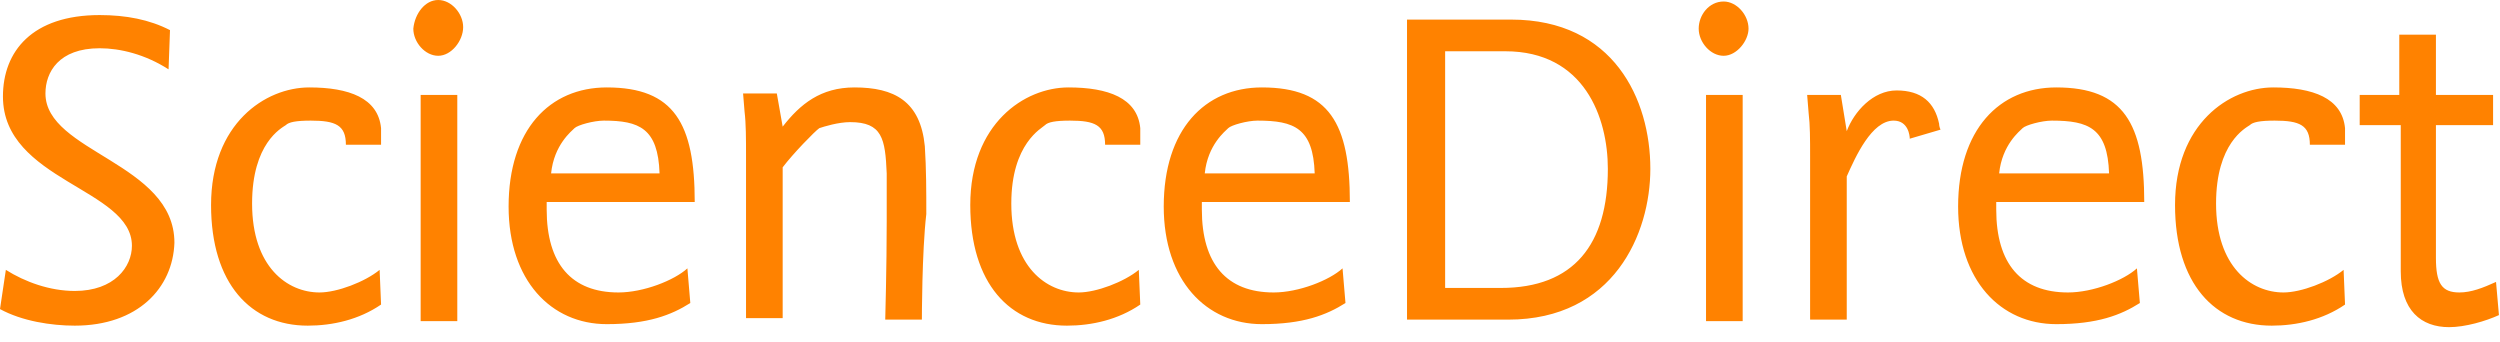 <?xml version="1.0" encoding="utf-8"?>
<svg width="73" height="10" viewBox="0 0 73 10" fill="none" xmlns="http://www.w3.org/2000/svg">
<path d="M2.183 9.509C1.498 9.509 0.642 9.377 0 9.025L0.171 7.88C0.728 8.232 1.455 8.496 2.183 8.496C3.338 8.496 3.852 7.792 3.852 7.176C3.852 5.503 0.086 5.283 0.086 2.817C0.086 1.497 0.942 0.44 2.91 0.44C3.681 0.44 4.365 0.572 4.964 0.88L4.922 2.025C4.237 1.585 3.509 1.409 2.91 1.409C1.712 1.409 1.327 2.113 1.327 2.729C1.327 4.446 5.093 4.754 5.093 7.088C5.05 8.408 4.023 9.509 2.183 9.509ZM11.127 8.893C10.485 9.333 9.715 9.509 8.987 9.509C7.318 9.509 6.163 8.276 6.163 5.987C6.163 3.61 7.746 2.553 9.03 2.553C10.186 2.553 11.042 2.861 11.127 3.742V4.226H10.1C10.1 3.654 9.801 3.522 9.073 3.522C8.645 3.522 8.431 3.566 8.345 3.654C8.217 3.742 7.361 4.182 7.361 5.943C7.361 7.792 8.388 8.54 9.33 8.54C9.843 8.54 10.656 8.232 11.085 7.88L11.127 8.893ZM12.796 1.629C12.411 1.629 12.069 1.233 12.069 0.836C12.112 0.396 12.411 0 12.796 0C13.181 0 13.524 0.396 13.524 0.792C13.524 1.189 13.181 1.629 12.796 1.629ZM12.283 2.773H13.353V9.377H12.283V2.773ZM15.963 5.899V6.119C15.963 7.704 16.691 8.54 18.06 8.54C18.788 8.54 19.687 8.188 20.072 7.836L20.157 8.848C19.601 9.201 18.916 9.465 17.718 9.465C16.092 9.465 14.851 8.188 14.851 6.031C14.851 3.786 16.049 2.553 17.718 2.553C19.687 2.553 20.286 3.61 20.286 5.899H15.963ZM19.259 5.063C19.216 3.742 18.66 3.522 17.633 3.522C17.333 3.522 16.862 3.654 16.776 3.742C16.691 3.83 16.177 4.226 16.092 5.063H19.259ZM26.919 9.333H25.849C25.849 9.333 25.892 7.792 25.892 6.471V5.063C25.849 4.05 25.764 3.566 24.822 3.566C24.48 3.566 24.052 3.698 23.924 3.742C23.795 3.83 23.153 4.49 22.854 4.886V9.289H21.784V4.578C21.784 4.05 21.784 3.61 21.741 3.258L21.698 2.729H22.683L22.854 3.698C23.367 3.038 23.966 2.553 24.951 2.553C26.106 2.553 26.877 2.949 27.005 4.27C27.048 4.93 27.048 5.591 27.048 6.251C26.919 7.352 26.919 9.333 26.919 9.333ZM33.296 8.893C32.654 9.333 31.884 9.509 31.156 9.509C29.487 9.509 28.332 8.276 28.332 5.987C28.332 3.61 29.915 2.553 31.199 2.553C32.355 2.553 33.211 2.861 33.296 3.742V4.226H32.269C32.269 3.654 31.97 3.522 31.242 3.522C30.814 3.522 30.6 3.566 30.514 3.654C30.429 3.742 29.53 4.182 29.53 5.943C29.53 7.792 30.557 8.54 31.499 8.54C32.012 8.54 32.825 8.232 33.253 7.88L33.296 8.893ZM35.094 5.899V6.119C35.094 7.704 35.821 8.54 37.191 8.54C37.918 8.54 38.817 8.188 39.202 7.836L39.288 8.848C38.731 9.201 38.047 9.465 36.848 9.465C35.222 9.465 33.981 8.188 33.981 6.031C33.981 3.786 35.179 2.553 36.848 2.553C38.817 2.553 39.416 3.61 39.416 5.899H35.094ZM38.389 5.063C38.346 3.742 37.79 3.522 36.72 3.522C36.42 3.522 35.95 3.654 35.864 3.742C35.779 3.83 35.265 4.226 35.179 5.063H38.389ZM44.038 9.333H41.085V0.572H44.124C47.12 0.572 48.19 2.905 48.19 4.93C48.19 6.823 47.12 9.333 44.038 9.333ZM43.953 1.497H42.198V8.408H43.824C45.964 8.408 46.949 7.132 46.949 4.93C46.949 3.434 46.264 1.497 43.953 1.497ZM50.33 1.629C49.944 1.629 49.602 1.233 49.602 0.836C49.602 0.44 49.901 0.044 50.33 0.044C50.715 0.044 51.057 0.44 51.057 0.836C51.057 1.189 50.715 1.629 50.33 1.629ZM49.816 2.773H50.886V9.377H49.816V2.773ZM56.663 3.786L55.765 4.05C55.765 3.962 55.722 3.522 55.294 3.522C54.652 3.522 54.181 4.578 53.925 5.151V9.333H52.855V4.578C52.855 4.05 52.855 3.654 52.812 3.302L52.769 2.773H53.753L53.925 3.83C54.139 3.258 54.695 2.641 55.38 2.641C56.107 2.641 56.492 2.994 56.621 3.61C56.621 3.698 56.663 3.786 56.663 3.786ZM58.29 5.899V6.119C58.29 7.704 59.017 8.54 60.387 8.54C61.114 8.54 62.013 8.188 62.398 7.836L62.484 8.848C61.928 9.201 61.243 9.465 60.044 9.465C58.418 9.465 57.177 8.188 57.177 6.031C57.177 3.786 58.375 2.553 60.044 2.553C62.013 2.553 62.612 3.61 62.612 5.899H58.29ZM61.585 5.063C61.542 3.742 60.986 3.522 59.916 3.522C59.617 3.522 59.146 3.654 59.06 3.742C58.975 3.83 58.461 4.226 58.375 5.063H61.585ZM68.475 8.893C67.834 9.333 67.063 9.509 66.336 9.509C64.667 9.509 63.511 8.276 63.511 5.987C63.511 3.61 65.095 2.553 66.379 2.553C67.534 2.553 68.39 2.861 68.475 3.742V4.226H67.448C67.448 3.654 67.149 3.522 66.421 3.522C65.993 3.522 65.779 3.566 65.694 3.654C65.565 3.742 64.709 4.182 64.709 5.943C64.709 7.792 65.737 8.54 66.678 8.54C67.192 8.54 68.005 8.232 68.433 7.88L68.475 8.893ZM72.969 9.201C72.584 9.377 71.985 9.553 71.514 9.553C70.701 9.553 70.102 9.069 70.102 7.924V3.654H68.903V2.773H70.059V1.013H71.129V2.773H72.798V3.654H71.129V7.528C71.129 8.276 71.3 8.54 71.814 8.54C72.156 8.54 72.499 8.408 72.884 8.232L72.969 9.201Z" fill="#FF8200"/>
</svg>
